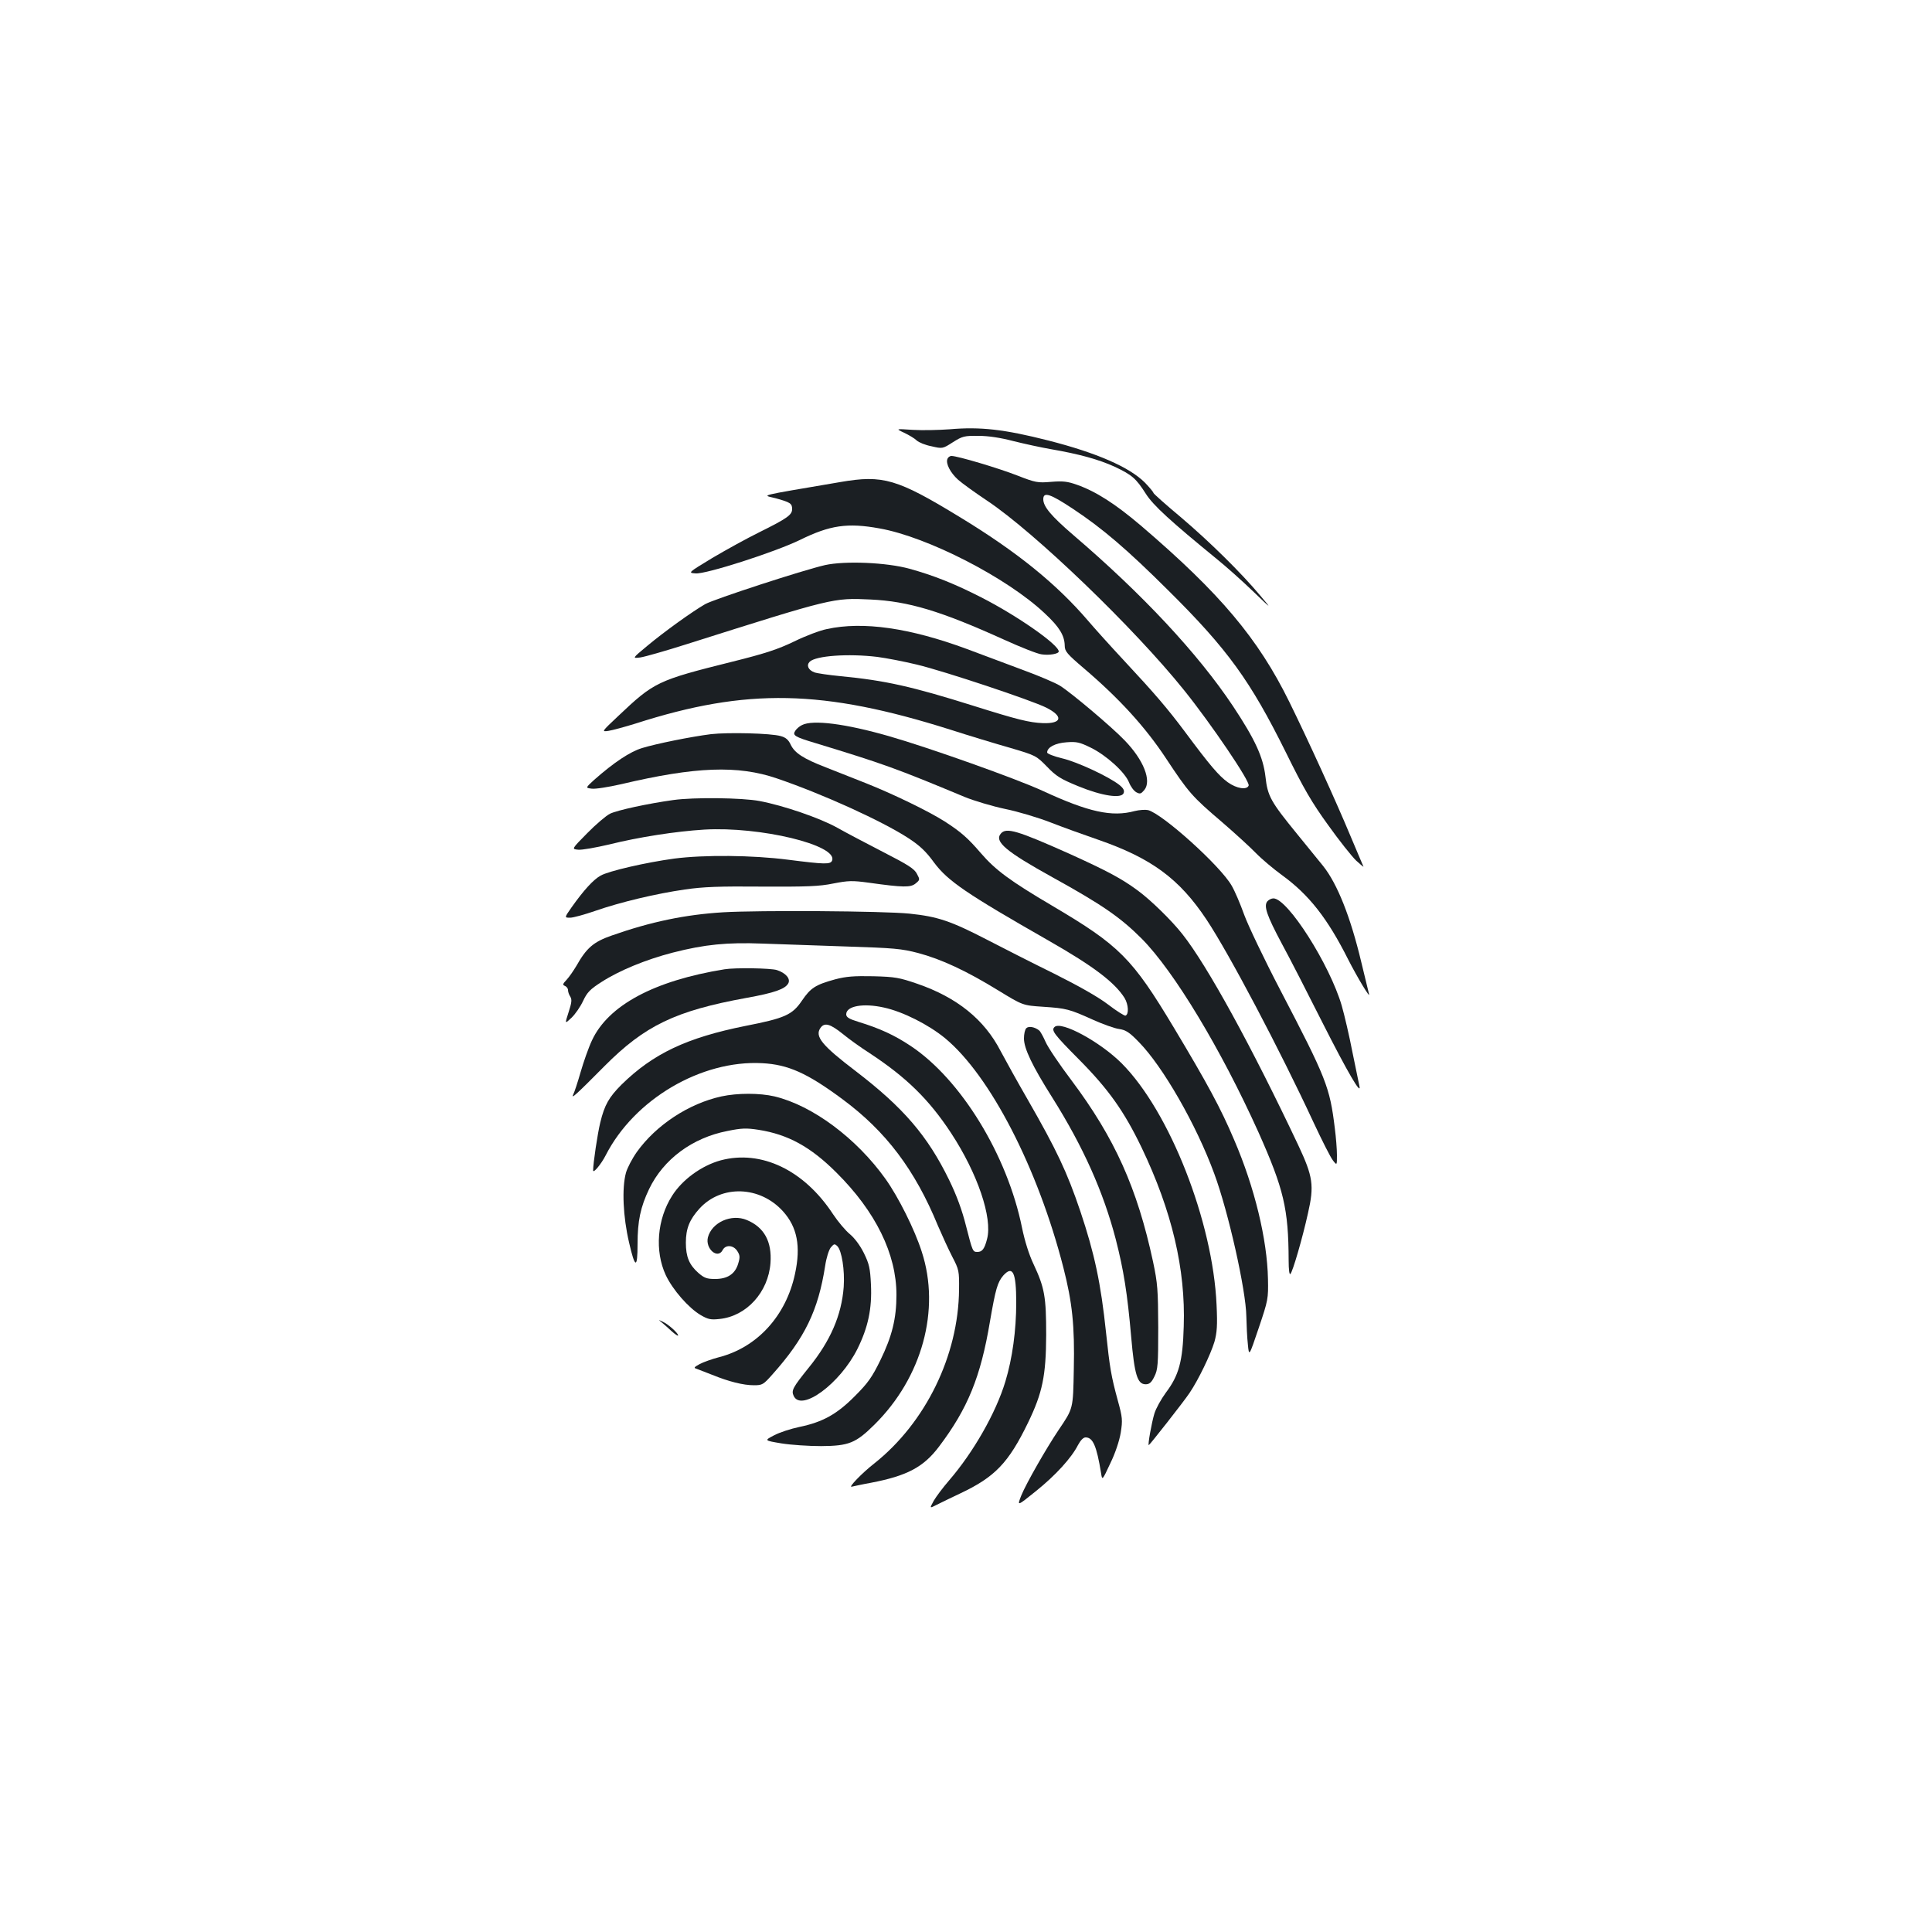 <?xml version="1.0" standalone="no"?>
<!DOCTYPE svg PUBLIC "-//W3C//DTD SVG 20010904//EN"
 "http://www.w3.org/TR/2001/REC-SVG-20010904/DTD/svg10.dtd">
<svg version="1.0" xmlns="http://www.w3.org/2000/svg"
 width="1000pt" height="1000pt" viewBox="0 0 1000 1000"
 preserveAspectRatio="xMidYMid meet">
<g transform="translate(0,1000) scale(0.1,-0.1)"
fill="#1b1f23" stroke="none">
<path d="M4915 7778 c-55 -4 -140 -6 -190 -3 -90 6 -90 6 -45 -15 25 -12 54
-29 65 -40 11 -10 45 -24 77 -30 56 -13 57 -13 110 21 49 31 59 34 133 33 52
0 115 -10 180 -27 56 -14 143 -33 195 -42 145 -25 247 -53 330 -91 89 -42 110
-60 161 -140 38 -60 128 -142 369 -339 47 -38 130 -112 185 -165 99 -95 99
-95 40 -25 -101 121 -265 282 -412 407 -79 66 -143 123 -143 127 0 4 -20 28
-44 53 -80 80 -249 154 -500 218 -228 58 -352 72 -511 58z"/>
<path d="M4904 7625 c-10 -24 15 -72 55 -108 20 -18 88 -67 151 -109 246 -164
762 -660 1020 -982 139 -173 341 -471 333 -492 -9 -24 -62 -16 -108 17 -46 33
-93 88 -220 259 -92 123 -156 198 -321 375 -67 72 -149 163 -183 203 -163 190
-366 355 -662 535 -326 199 -399 220 -619 182 -446 -76 -404 -66 -335 -84 76
-21 85 -27 85 -56 0 -30 -25 -48 -170 -120 -63 -31 -172 -91 -243 -133 -127
-77 -127 -77 -86 -80 54 -4 409 110 539 173 156 77 247 90 412 60 249 -44 662
-256 857 -441 74 -69 101 -113 102 -166 0 -29 12 -43 100 -118 183 -156 317
-303 424 -465 117 -177 135 -198 290 -330 66 -57 145 -129 175 -160 30 -31 92
-83 136 -115 139 -101 235 -223 342 -436 48 -94 116 -207 108 -179 -3 11 -21
85 -40 165 -56 235 -124 405 -197 497 -19 23 -80 98 -135 166 -137 168 -153
196 -164 297 -12 102 -54 193 -168 365 -182 273 -470 581 -827 886 -115 99
-155 147 -155 185 0 40 35 29 154 -50 151 -100 278 -208 492 -421 309 -306
426 -469 610 -840 91 -185 134 -259 218 -375 57 -80 123 -163 146 -185 24 -22
40 -35 37 -30 -3 6 -34 80 -70 165 -73 175 -216 489 -314 688 -161 327 -357
560 -766 910 -134 114 -234 178 -333 213 -48 17 -72 20 -133 15 -70 -6 -81 -4
-176 33 -97 38 -309 101 -340 101 -9 0 -18 -7 -21 -15z"/>
<path d="M4270 7075 c-114 -26 -574 -176 -620 -202 -68 -39 -215 -145 -301
-217 -77 -64 -77 -64 -35 -59 22 3 131 34 241 69 758 240 758 240 950 231 198
-9 365 -60 690 -207 88 -40 176 -75 197 -77 40 -6 88 3 88 15 0 35 -216 186
-401 280 -137 70 -247 114 -371 148 -118 33 -335 42 -438 19z"/>
<path d="M4280 6744 c-36 -7 -112 -36 -169 -64 -83 -40 -148 -62 -321 -105
-389 -97 -404 -105 -591 -282 -86 -81 -86 -81 -50 -76 20 3 83 20 141 38 576
185 969 177 1630 -32 96 -31 235 -73 309 -94 132 -39 134 -40 190 -97 48 -50
71 -64 161 -101 124 -51 225 -66 236 -36 5 13 -1 25 -22 42 -54 43 -219 120
-297 138 -42 10 -77 24 -77 30 0 27 42 49 101 53 52 4 68 0 125 -28 80 -39
177 -127 198 -180 8 -21 25 -44 38 -51 19 -10 24 -8 41 12 39 48 -4 156 -102
257 -67 70 -277 247 -335 283 -22 14 -111 52 -196 83 -85 32 -214 80 -286 107
-295 109 -537 144 -724 103z m260 -144 c47 -6 140 -24 206 -40 142 -34 595
-185 670 -223 89 -45 81 -83 -17 -80 -72 3 -132 18 -358 89 -321 101 -460 132
-689 154 -62 6 -124 15 -137 20 -32 12 -42 37 -24 55 32 31 199 43 349 25z"/>
<path d="M4151 6247 c-13 -6 -29 -20 -35 -30 -15 -23 -3 -31 104 -63 351 -107
416 -130 773 -279 49 -20 143 -48 209 -62 65 -13 172 -45 236 -70 64 -25 175
-65 245 -89 277 -96 421 -202 562 -414 117 -176 380 -675 555 -1052 43 -92 87
-179 99 -194 21 -27 21 -27 21 27 0 30 -5 93 -11 139 -26 213 -43 257 -282
715 -83 159 -167 335 -187 390 -20 56 -49 124 -65 151 -58 102 -358 372 -433
391 -14 3 -45 1 -69 -5 -118 -32 -239 -5 -475 104 -136 63 -592 225 -798 284
-223 64 -393 86 -449 57z"/>
<path d="M3680 6200 c-103 -13 -282 -49 -357 -72 -62 -19 -145 -74 -247 -164
-46 -42 -46 -42 -14 -46 18 -3 87 8 153 23 385 91 604 99 806 30 235 -80 544
-220 682 -310 58 -38 90 -68 132 -126 72 -96 166 -160 595 -405 231 -132 340
-215 391 -296 20 -34 23 -85 4 -91 -5 -1 -46 24 -90 58 -51 39 -152 96 -280
160 -110 54 -267 134 -350 177 -184 95 -252 118 -397 133 -136 14 -780 18
-965 7 -197 -12 -374 -49 -576 -120 -95 -33 -131 -64 -184 -158 -15 -25 -37
-57 -50 -71 -21 -22 -22 -27 -9 -32 9 -4 16 -13 16 -22 0 -8 5 -24 12 -34 9
-15 7 -31 -9 -80 -20 -62 -20 -62 15 -29 19 18 46 57 60 87 21 45 37 61 95 98
91 59 229 116 368 152 167 43 283 54 466 47 87 -3 282 -10 433 -15 247 -8 285
-11 373 -34 120 -32 249 -92 415 -194 126 -77 126 -77 231 -84 121 -8 136 -12
260 -68 49 -22 110 -44 133 -47 35 -5 54 -17 103 -68 123 -125 297 -427 390
-681 73 -197 164 -603 166 -738 1 -45 4 -111 8 -146 6 -63 6 -63 56 85 49 145
50 152 48 254 -4 204 -69 474 -175 720 -70 165 -139 292 -311 579 -217 362
-282 427 -631 633 -217 128 -293 184 -369 272 -66 77 -103 110 -187 164 -81
52 -269 143 -405 197 -66 26 -160 63 -210 83 -117 45 -162 75 -182 117 -12 26
-26 38 -52 45 -51 15 -273 20 -361 10z"/>
<path d="M3485 5859 c-131 -18 -292 -53 -328 -71 -20 -10 -74 -56 -118 -101
-81 -82 -81 -82 -46 -85 20 -2 91 11 160 27 152 38 345 68 492 77 289 17 692
-80 662 -160 -8 -21 -38 -20 -227 4 -185 24 -436 26 -590 6 -147 -20 -338 -64
-381 -88 -38 -21 -88 -76 -151 -165 -37 -53 -37 -53 -7 -53 16 0 74 16 129 35
132 46 318 90 465 111 95 14 179 17 400 15 232 -1 295 1 368 16 78 15 98 16
185 4 179 -25 215 -25 241 -4 23 19 23 20 7 50 -13 26 -46 47 -173 112 -87 45
-194 101 -238 126 -91 51 -281 116 -404 139 -90 17 -340 20 -446 5z"/>
<path d="M5180 5685 c-34 -41 26 -92 268 -226 257 -142 351 -207 462 -318 168
-170 409 -570 604 -1002 131 -294 155 -395 156 -663 0 -50 4 -76 9 -70 12 11
63 187 91 314 33 144 26 190 -50 352 -239 506 -470 929 -600 1093 -54 69 -162
175 -230 225 -85 63 -161 103 -355 191 -269 120 -327 138 -355 104z"/>
<path d="M6560 5335 c-20 -24 -4 -72 75 -220 42 -77 136 -261 210 -408 130
-257 204 -384 191 -327 -3 14 -19 93 -36 175 -16 83 -41 190 -55 239 -62 213
-280 556 -354 556 -10 0 -24 -7 -31 -15z"/>
<path d="M3750 4983 c-365 -59 -602 -187 -686 -368 -18 -38 -44 -113 -59 -165
-15 -52 -32 -104 -38 -115 -13 -27 16 0 162 147 209 210 367 286 735 353 145
26 200 46 216 75 13 24 -13 54 -59 69 -32 10 -216 13 -271 4z"/>
<path d="M4323 4931 c-102 -28 -127 -44 -172 -110 -50 -74 -88 -91 -292 -131
-304 -61 -478 -143 -642 -304 -65 -65 -88 -105 -110 -196 -14 -57 -37 -211
-37 -248 0 -18 42 33 65 78 148 290 494 494 810 477 134 -7 233 -51 415 -186
226 -167 376 -366 495 -656 21 -49 54 -121 74 -160 35 -67 36 -74 35 -170 -3
-341 -173 -689 -439 -900 -63 -49 -138 -127 -116 -120 9 2 53 12 98 20 188 36
273 81 353 187 149 197 216 361 264 648 29 168 39 203 69 238 49 54 67 17 67
-140 0 -144 -20 -289 -56 -408 -49 -163 -166 -367 -291 -512 -32 -37 -68 -85
-80 -106 -22 -40 -22 -40 15 -21 20 10 75 37 122 59 180 85 250 158 351 366
75 155 93 243 94 454 0 198 -8 244 -65 366 -24 50 -46 121 -60 189 -76 376
-316 768 -576 941 -84 56 -160 91 -271 125 -49 15 -63 24 -63 39 0 43 88 59
195 35 98 -21 232 -89 317 -159 233 -193 480 -672 612 -1187 46 -180 59 -300
54 -526 -4 -207 -2 -201 -79 -315 -62 -92 -168 -277 -193 -339 -22 -56 -22
-56 76 23 102 82 184 172 218 239 13 24 27 39 39 39 38 0 57 -44 80 -184 6
-40 6 -40 48 50 26 53 47 117 54 159 10 64 9 78 -15 165 -35 128 -42 172 -61
351 -27 258 -60 411 -133 629 -69 204 -123 318 -274 581 -52 90 -114 202 -139
249 -84 163 -225 277 -431 348 -93 32 -115 36 -228 39 -100 2 -140 -1 -197
-16z m41 -284 c29 -24 90 -68 137 -98 190 -125 307 -239 422 -414 137 -209
215 -439 186 -548 -13 -51 -25 -67 -50 -67 -24 0 -25 2 -59 135 -20 80 -48
157 -88 239 -111 227 -236 373 -483 562 -176 134 -213 180 -182 224 21 29 50
21 117 -33z"/>
<path d="M5312 4678 c-7 -7 -12 -30 -12 -53 0 -52 43 -142 146 -305 161 -256
265 -489 329 -734 41 -160 60 -278 80 -506 17 -196 32 -245 75 -245 19 0 30 9
45 40 18 36 20 60 20 255 -1 194 -3 227 -27 340 -82 381 -198 639 -422 938
-62 82 -122 171 -134 199 -12 27 -27 55 -34 60 -23 18 -54 23 -66 11z"/>
<path d="M5458 4684 c-18 -17 -2 -38 125 -166 154 -155 235 -269 326 -458 157
-328 228 -630 218 -925 -5 -182 -25 -254 -93 -344 -24 -33 -51 -81 -59 -108
-14 -46 -35 -163 -29 -163 4 0 181 225 211 270 46 68 109 199 129 265 13 48
16 84 11 190 -19 432 -243 1002 -491 1251 -112 112 -315 222 -348 188z"/>
<path d="M3734 4325 c-169 -37 -338 -148 -438 -288 -24 -34 -49 -82 -56 -107
-22 -80 -15 -229 16 -361 31 -136 44 -138 44 -8 0 119 15 191 60 285 74 154
224 265 405 300 73 15 98 16 162 6 152 -24 269 -88 403 -222 203 -202 310
-421 310 -632 0 -123 -23 -215 -83 -338 -43 -88 -64 -118 -132 -186 -93 -94
-167 -135 -288 -160 -43 -9 -102 -28 -130 -43 -52 -27 -52 -27 38 -42 50 -8
142 -14 205 -14 143 1 179 15 276 111 247 244 343 595 245 895 -37 116 -121
283 -187 376 -151 212 -379 381 -575 428 -77 18 -192 18 -275 0z"/>
<path d="M3730 3994 c-98 -27 -198 -99 -251 -183 -78 -122 -91 -286 -33 -411
36 -76 118 -170 181 -207 38 -22 52 -25 97 -20 140 14 253 139 264 290 8 111
-33 185 -122 222 -80 34 -182 -12 -202 -90 -14 -58 50 -114 76 -66 15 30 56
27 76 -4 14 -22 15 -32 5 -65 -16 -54 -55 -80 -120 -80 -42 0 -56 5 -87 32
-47 42 -64 83 -64 156 0 73 19 120 71 177 114 124 313 117 432 -15 73 -81 93
-180 62 -323 -46 -217 -195 -381 -394 -432 -35 -9 -79 -25 -99 -35 -30 -17
-33 -20 -16 -25 10 -4 47 -18 80 -31 86 -35 161 -54 216 -54 44 0 49 3 96 56
168 188 237 331 273 562 6 41 19 82 29 95 17 20 20 20 34 7 23 -23 39 -125 33
-211 -11 -147 -69 -280 -181 -418 -83 -103 -91 -118 -78 -146 39 -85 240 63
330 243 55 111 76 208 70 333 -4 85 -9 107 -37 164 -20 40 -48 77 -72 97 -22
18 -61 64 -87 103 -150 229 -372 335 -582 279z"/>
<path d="M3424 3156 c10 -8 34 -29 52 -46 19 -17 34 -27 34 -22 0 12 -51 58
-80 71 -23 11 -24 11 -6 -3z"/>
</g>
</svg>
